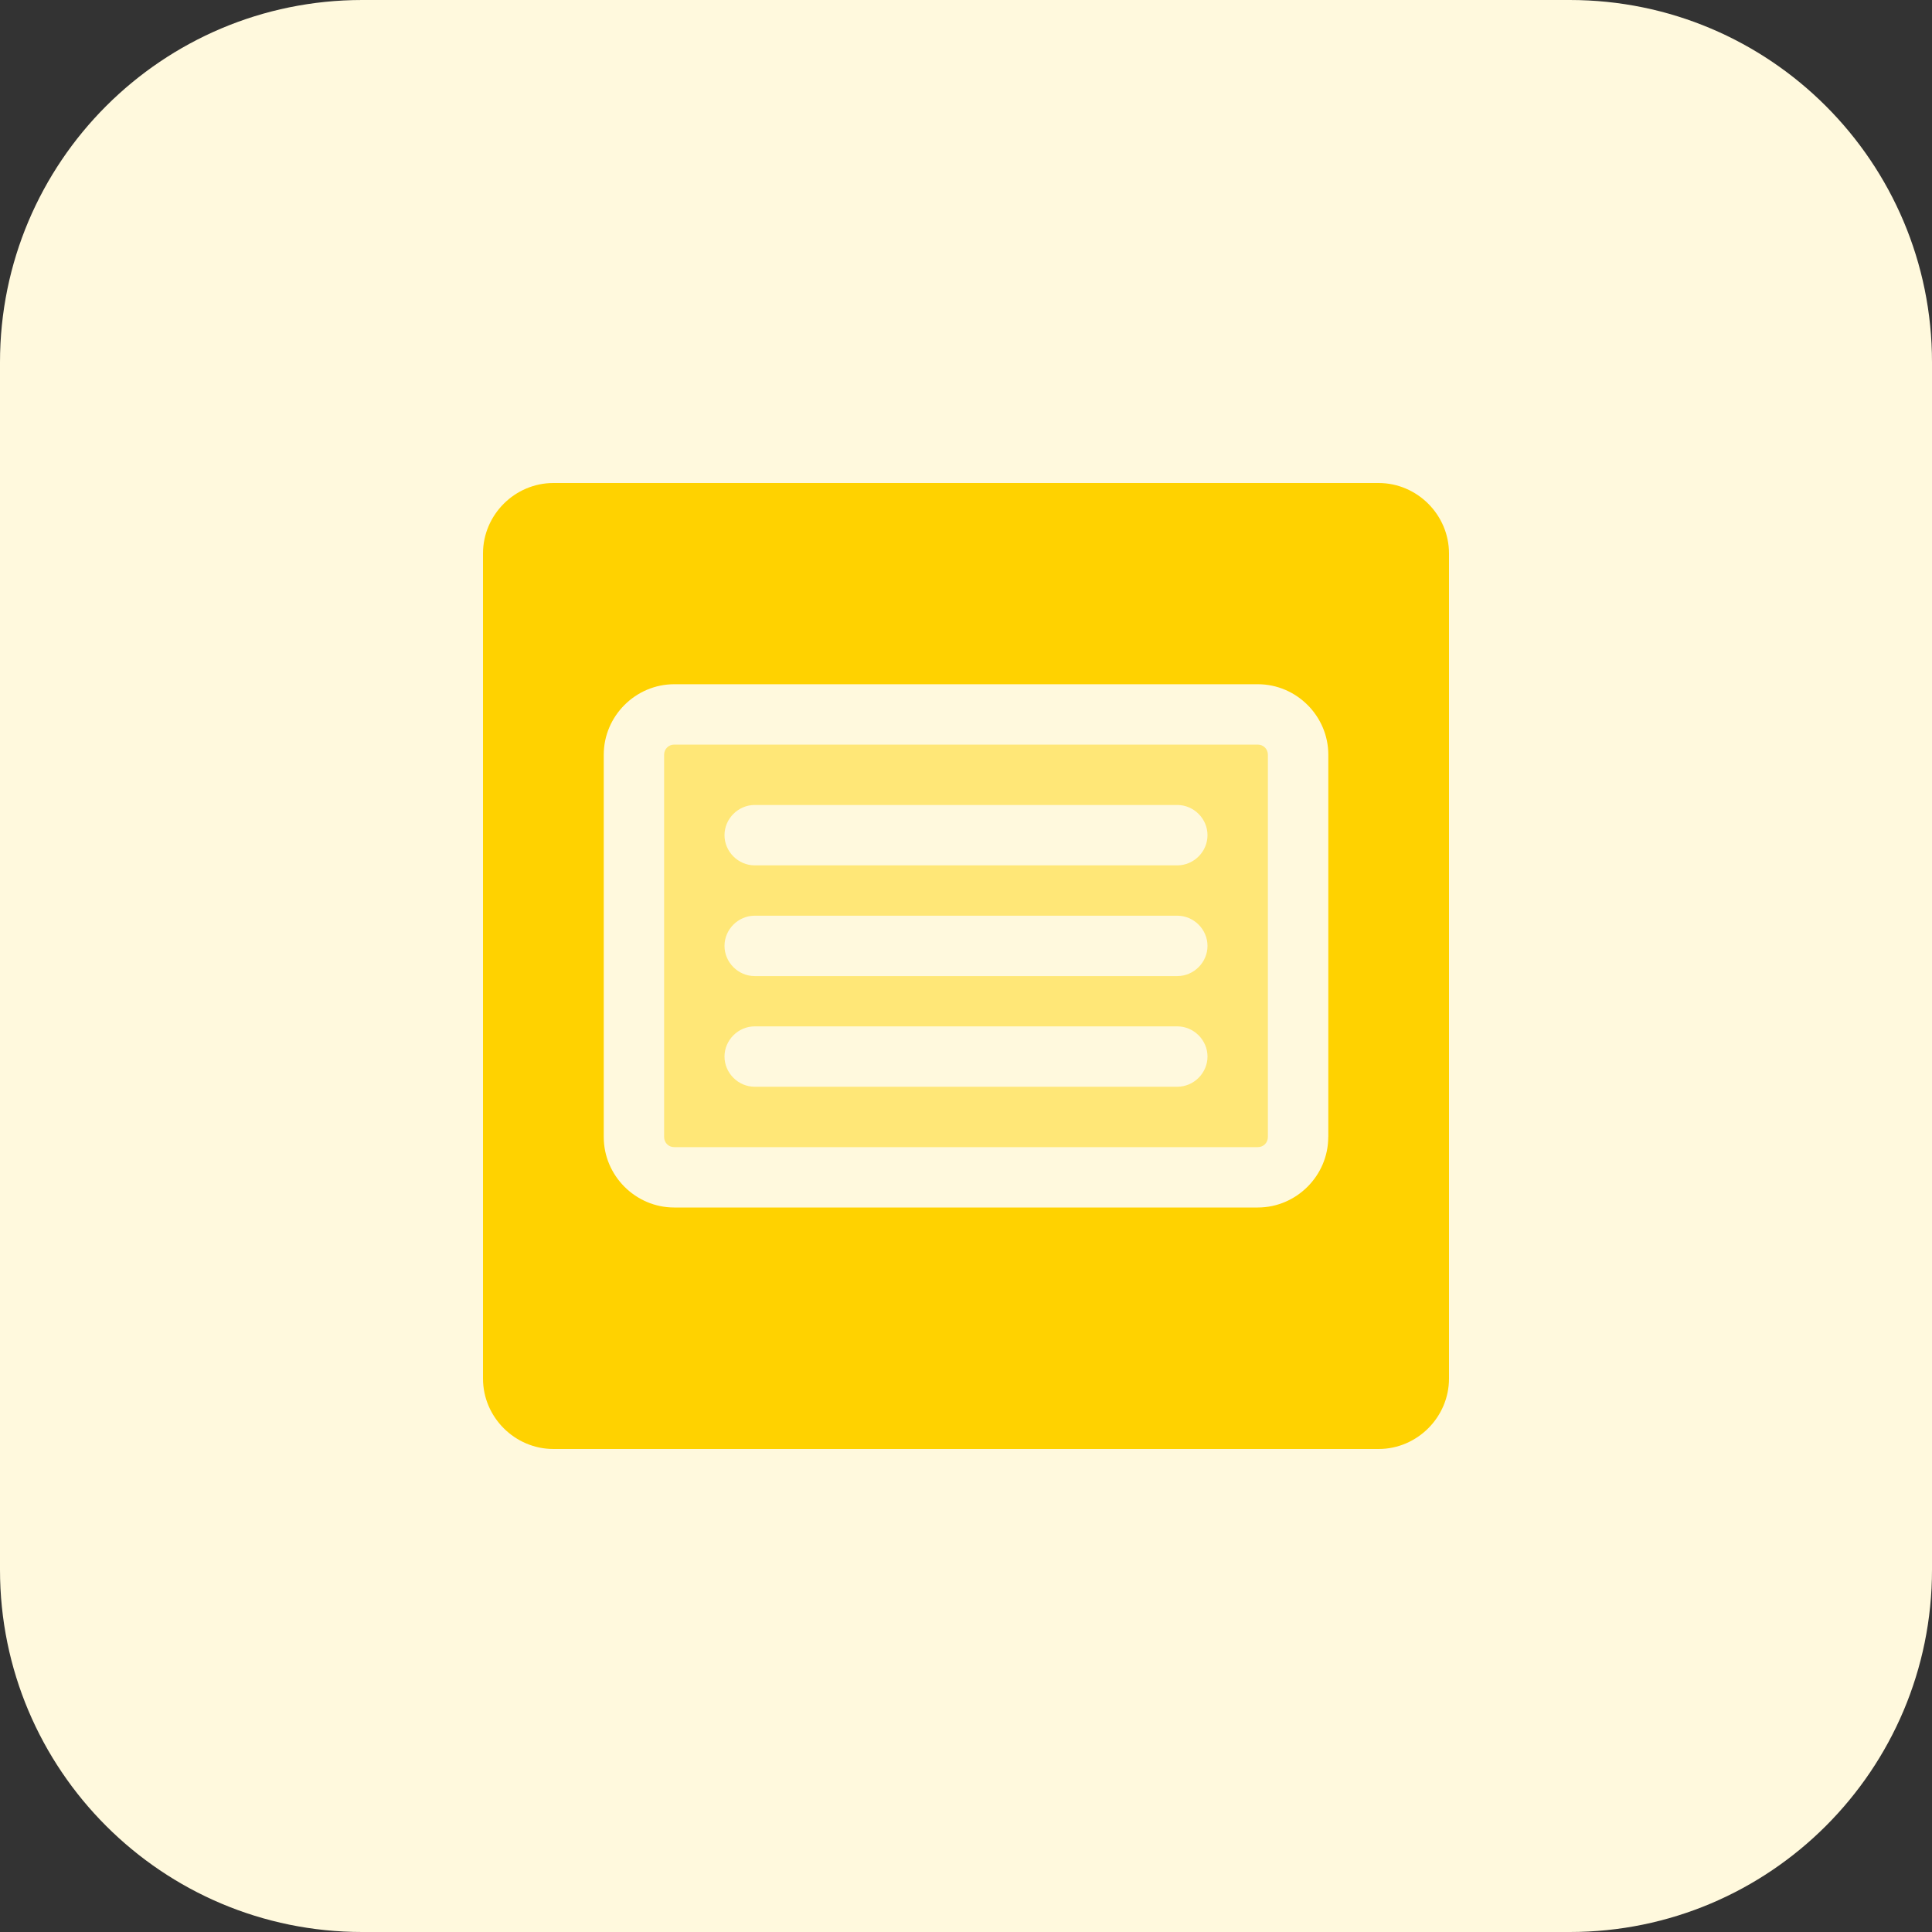<svg enable-background="new 0 0 32 32" height="512" viewBox="0 0 32 32" width="512" xmlns="http://www.w3.org/2000/svg"><rect x="0" y="0" width="32" height="32" fill="#333333" stroke="none"/><path d="m26 32h-20c-3.314 0-6-2.686-6-6v-20c0-3.314 2.686-6 6-6h20c3.314 0 6 2.686 6 6v20c0 3.314-2.686 6-6 6z" fill="#fff9dd"/><path d="m22.833 8h-13.666c-.64 0-1.167.527-1.167 1.167v13.667c0 .639.527 1.166 1.167 1.166h13.667c.639 0 1.166-.527 1.166-1.167v-13.666c0-.64-.527-1.167-1.167-1.167zm-.833 10.833c0 .64-.527 1.167-1.167 1.167h-9.667c-.639 0-1.166-.527-1.166-1.167v-6.333c0-.64.527-1.167 1.167-1.167h9.667c.64 0 1.167.527 1.167 1.167v6.333z" fill="#ffd200"/><path d="m20.833 12.333h-9.667c-.093 0-.166.074-.166.167v6.333c0 .094.073.167.167.167h9.667c.093 0 .166-.073.166-.167v-6.333c0-.093-.073-.167-.167-.167zm-1.333 5.667h-7c-.273 0-.5-.227-.5-.5s.227-.5.5-.5h7c.273 0 .5.227.5.5s-.227.5-.5.5zm0-1.833h-7c-.273 0-.5-.227-.5-.5s.227-.5.5-.5h7c.273 0 .5.227.5.5s-.227.5-.5.5zm0-1.834h-7c-.273 0-.5-.227-.5-.5s.227-.5.5-.5h7c.273 0 .5.227.5.5 0 .274-.227.5-.5.5z" fill="#ffe777"/></svg>